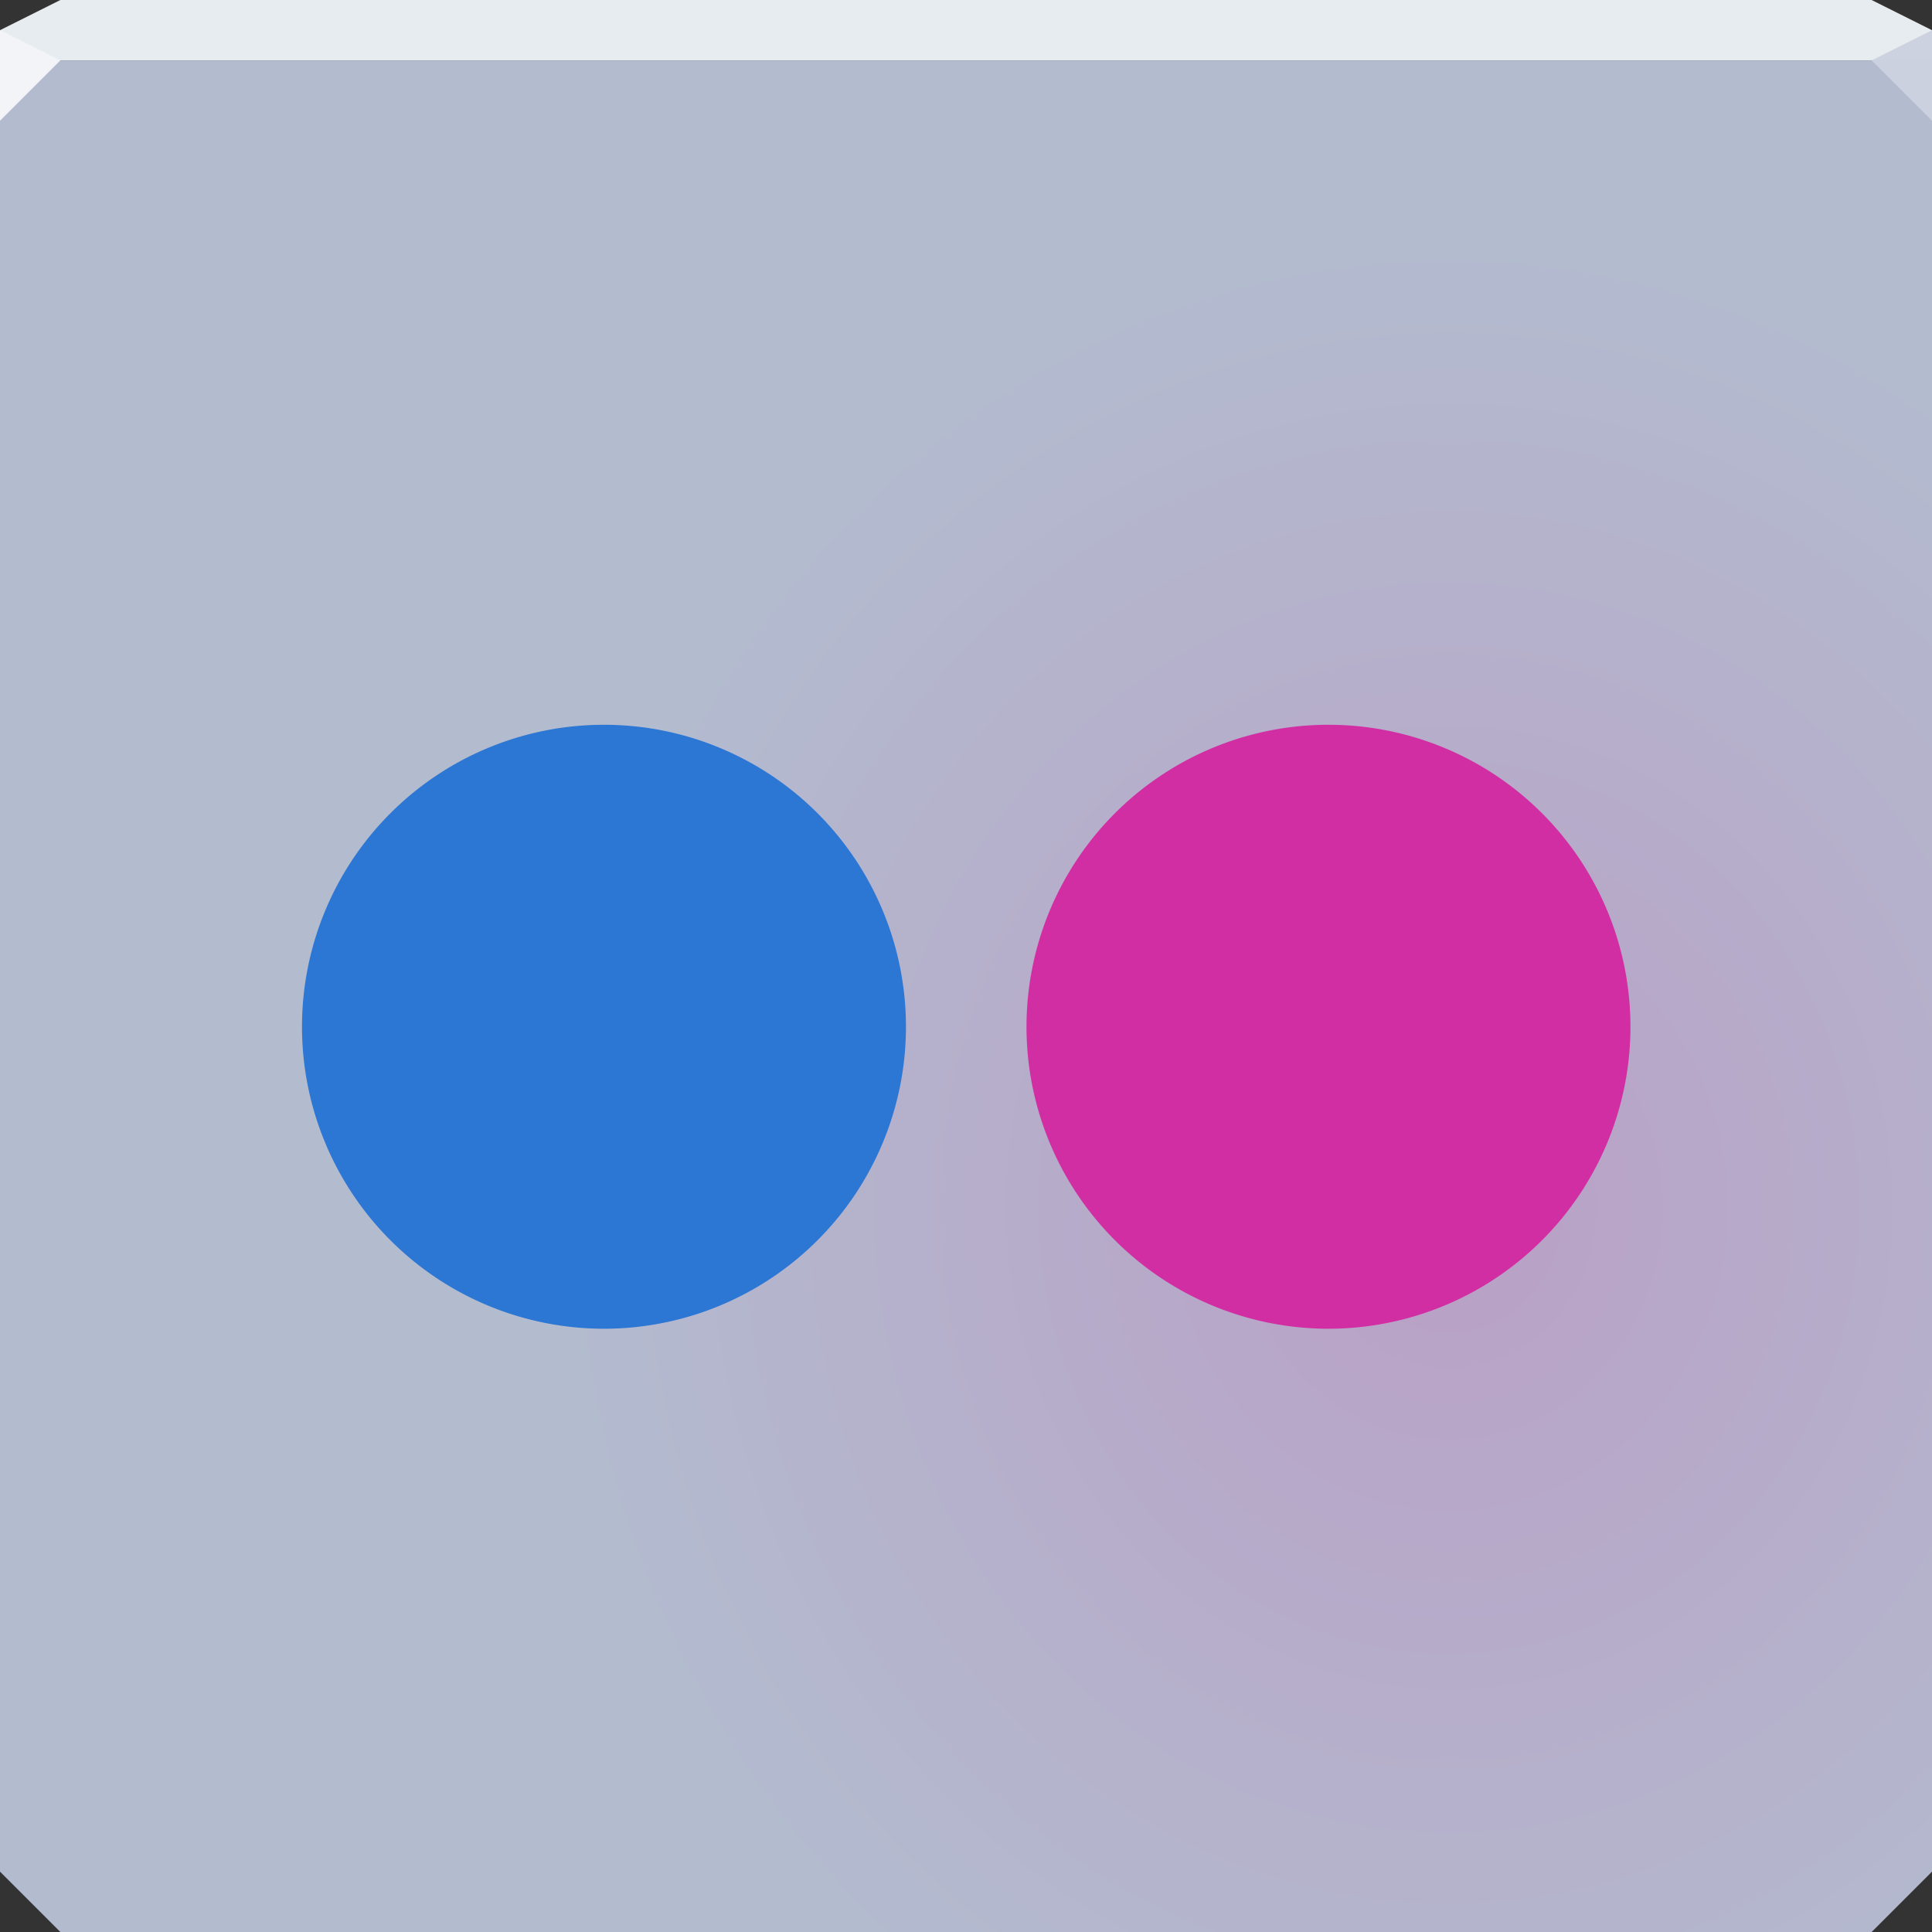 <?xml version="1.0" encoding="UTF-8"?>
<!-- Created with Inkscape (http://www.inkscape.org/) -->
<svg width="64" height="64" version="1.1" xmlns="http://www.w3.org/2000/svg" xmlns:cc="http://creativecommons.org/ns#" xmlns:dc="http://purl.org/dc/elements/1.1/" xmlns:rdf="http://www.w3.org/1999/02/22-rdf-syntax-ns#" xmlns:xlink="http://www.w3.org/1999/xlink">
	<rect width="100%" height="100%" fill="#333333" stroke="none"/>
	<defs>
		<radialGradient id="a" cx="46.073" cy="4.805" r="32" gradientTransform="matrix(0 .998 -.918 0 52.412 -5.984)" gradientUnits="userSpaceOnUse">
			<stop stop-color="#b9a0c6" offset="0"/>
			<stop stop-color="#b3bbcf" offset="1"/>
		</radialGradient>
	</defs>
	<path d="m0 2v32 28l2 2h30 30l2-2v-28-32h-32z" color="#000000" fill="url(#a)"/>
	<path d="m2 0-2 1v1h19.562 19.562 24.875v-1l-2-1h-22.875-19.562z" color="#000000" fill="#e7ecf0"/>
	<path d="m64 4-2-2 2-1z" fill="#cbd1de" fill-opacity=".992"/>
	<path d="m0 1v3l2-2z" fill="#f2f4f7"/>
	<path transform="matrix(1.053 0 0 1.053 -.526 -1.263)" d="m29 33.5a9.5 9.5 0 1 1-19 0 9.5 9.5 0 1 1 19 0z" color="#000000" fill="#2c76d4"/>
	<path transform="matrix(1.053 0 0 1.053 23.474 -1.263)" d="m29 33.5a9.5 9.5 0 1 1-19 0 9.5 9.5 0 1 1 19 0z" color="#000000" fill="#d22ea3"/>
</svg>
